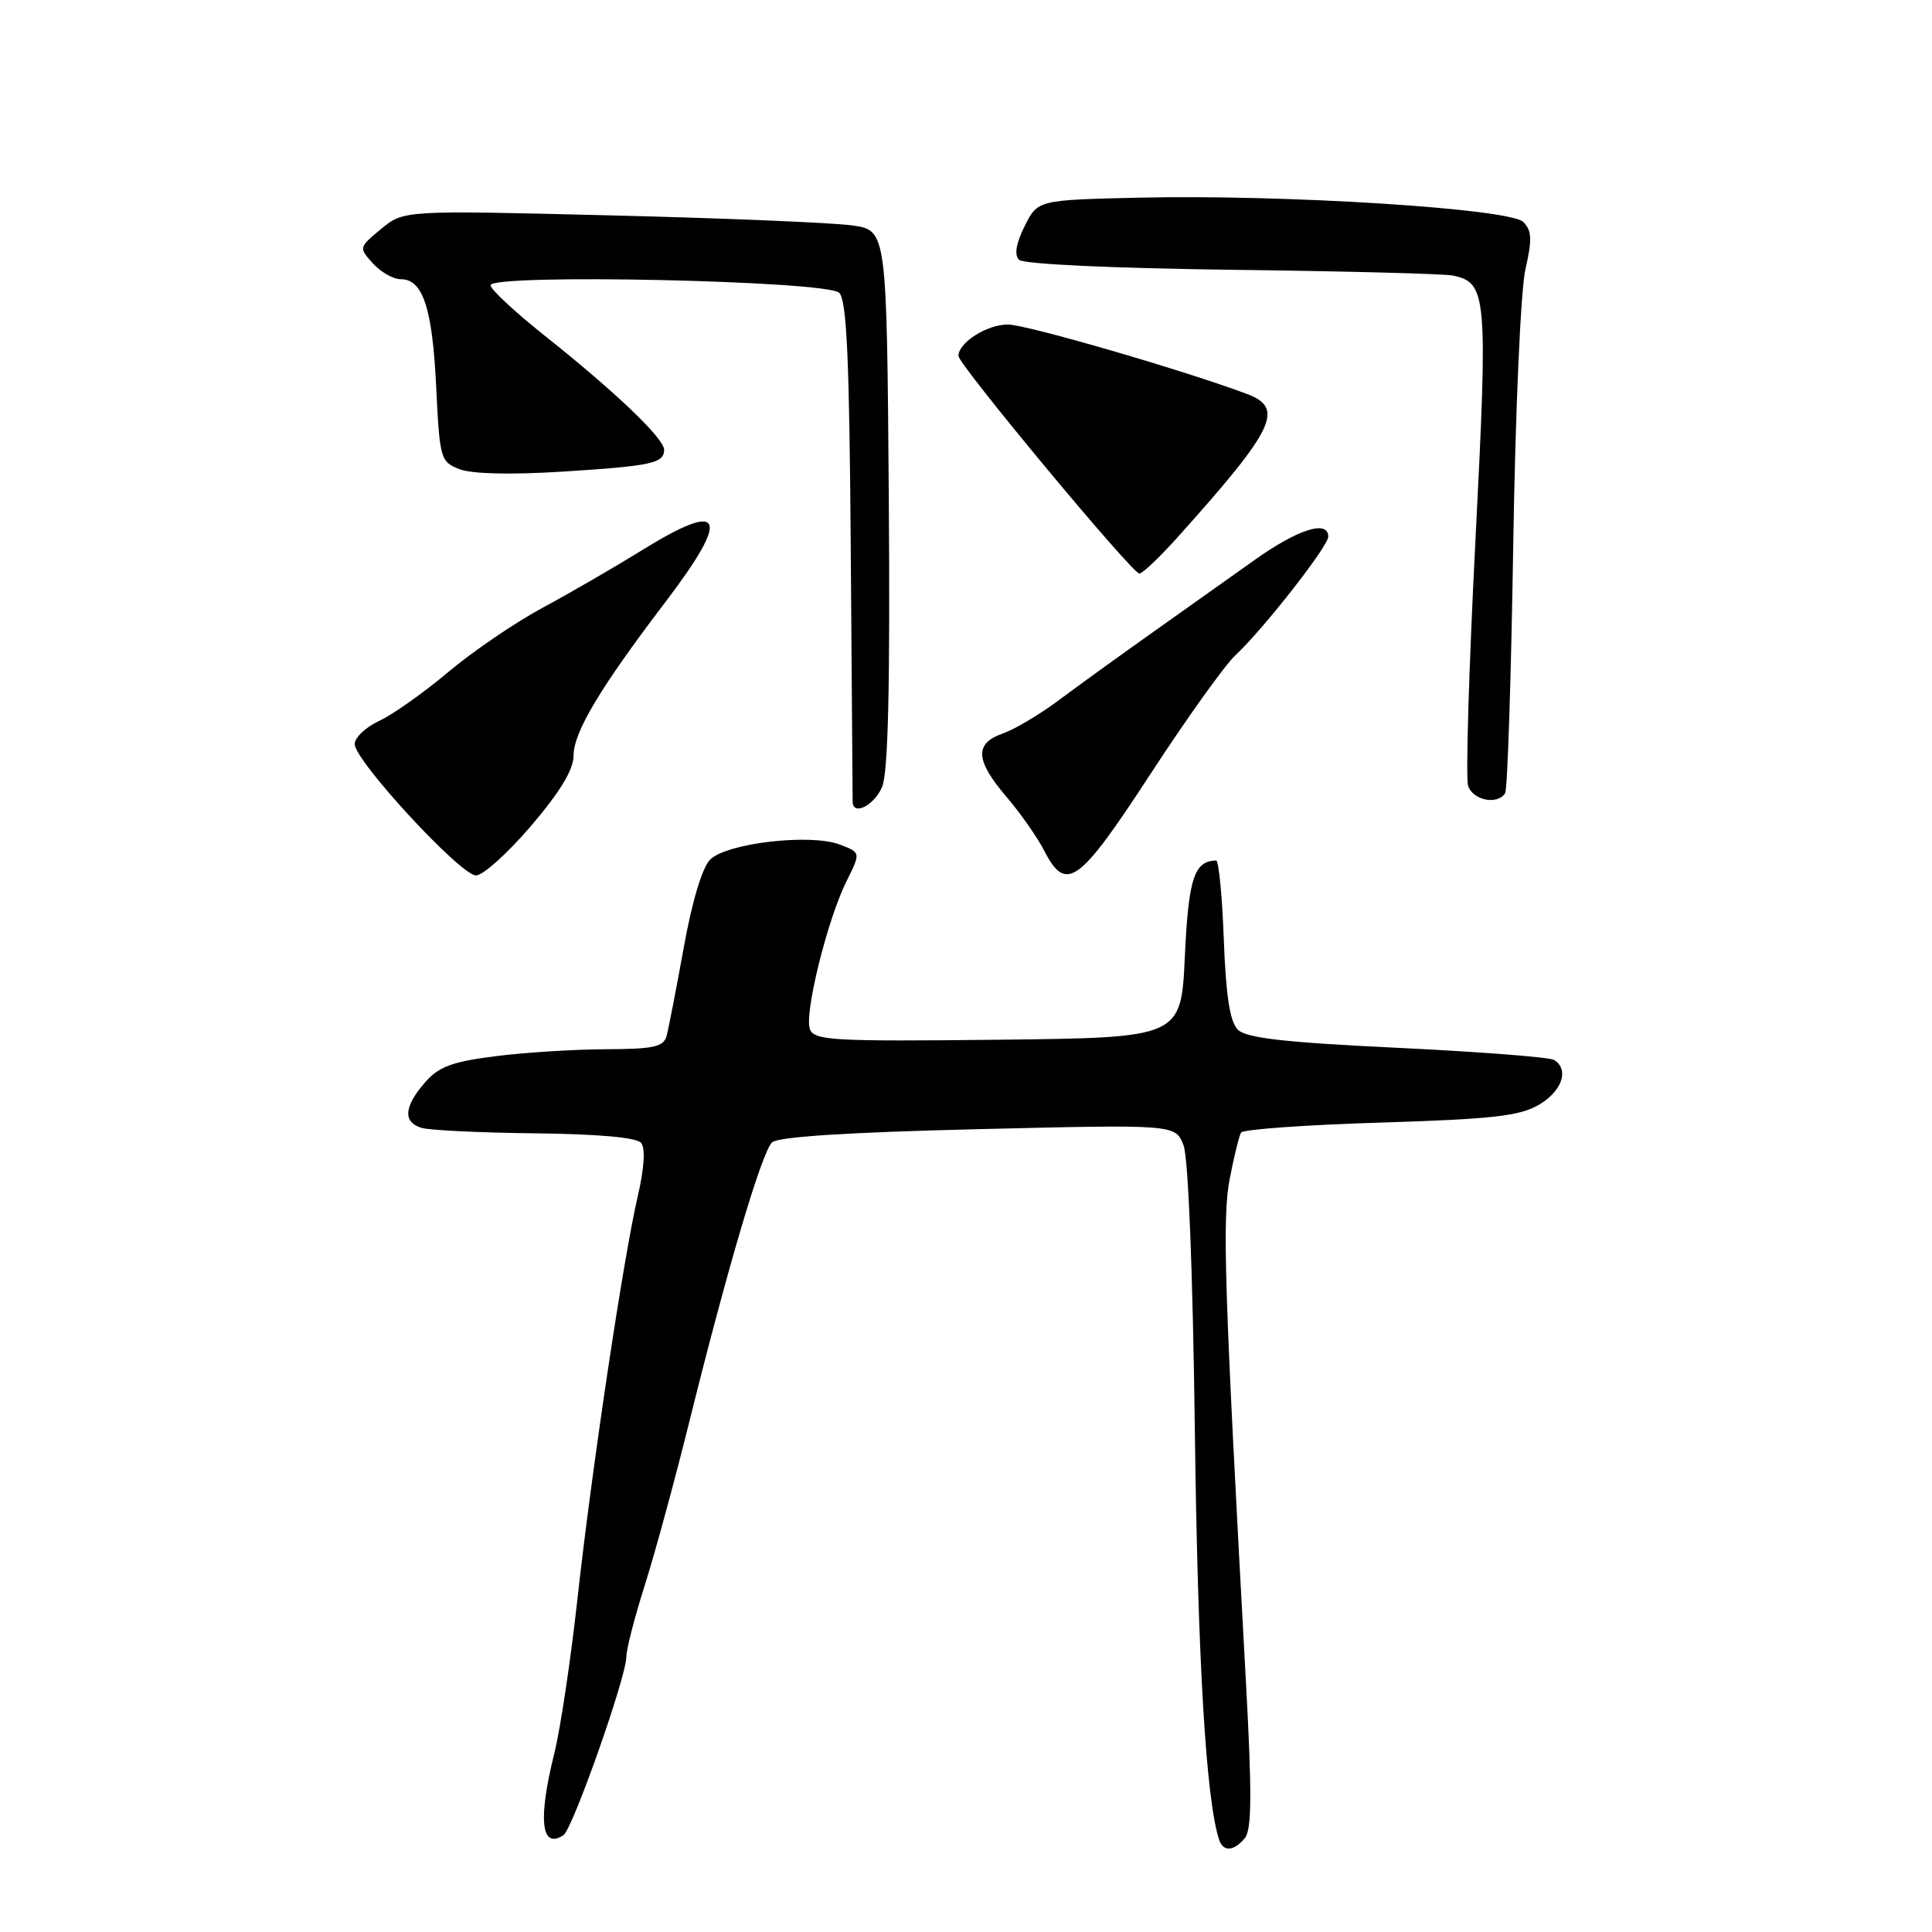 <?xml version="1.0" encoding="UTF-8" standalone="no"?>
<!DOCTYPE svg PUBLIC "-//W3C//DTD SVG 1.1//EN" "http://www.w3.org/Graphics/SVG/1.1/DTD/svg11.dtd" >
<svg xmlns="http://www.w3.org/2000/svg" xmlns:xlink="http://www.w3.org/1999/xlink" version="1.1" viewBox="0 0 256 256">
 <g >
 <path fill="currentColor"
d=" M 164.95 243.56 C 165.87 242.45 165.90 237.64 165.09 222.81 C 162.22 170.48 161.93 161.43 162.95 156.17 C 163.51 153.24 164.19 150.50 164.45 150.07 C 164.72 149.65 173.02 149.05 182.90 148.75 C 197.77 148.29 201.39 147.88 203.93 146.38 C 207.00 144.57 207.96 141.71 205.92 140.45 C 205.33 140.08 195.99 139.36 185.17 138.84 C 170.24 138.13 165.14 137.55 164.02 136.44 C 162.97 135.39 162.44 131.99 162.16 124.49 C 161.95 118.72 161.49 114.01 161.14 114.02 C 158.23 114.09 157.48 116.39 157.00 126.71 C 156.50 137.50 156.50 137.50 132.23 137.77 C 110.43 138.01 107.89 137.87 107.32 136.38 C 106.54 134.35 109.63 121.85 112.18 116.74 C 114.06 112.97 114.06 112.97 111.28 111.91 C 107.41 110.42 96.29 111.71 94.10 113.90 C 93.05 114.95 91.69 119.48 90.60 125.56 C 89.61 131.03 88.59 136.29 88.33 137.25 C 87.94 138.72 86.64 139.01 80.18 139.03 C 75.96 139.05 69.35 139.47 65.51 139.97 C 59.83 140.70 58.09 141.36 56.26 143.49 C 53.53 146.66 53.38 148.67 55.82 149.44 C 56.82 149.76 63.57 150.09 70.83 150.17 C 79.21 150.26 84.36 150.72 84.95 151.44 C 85.54 152.15 85.37 154.78 84.50 158.53 C 82.57 166.88 78.40 194.74 76.50 212.00 C 75.62 219.97 74.25 229.12 73.45 232.33 C 71.26 241.13 71.70 245.09 74.65 243.18 C 75.87 242.39 83.00 222.18 83.00 219.51 C 83.00 218.52 84.09 214.30 85.42 210.11 C 86.75 205.92 89.40 196.20 91.31 188.50 C 96.40 168.00 100.94 152.66 102.30 151.37 C 103.09 150.63 112.44 150.03 129.63 149.62 C 155.75 148.99 155.75 148.99 156.82 151.75 C 157.46 153.41 158.06 168.48 158.33 190.00 C 158.72 220.22 159.80 238.38 161.53 243.75 C 162.07 245.41 163.48 245.33 164.95 243.56 Z  M 70.38 109.42 C 74.22 104.92 76.00 101.98 76.00 100.12 C 76.00 97.03 79.51 91.15 88.09 79.88 C 96.94 68.26 95.97 66.14 84.93 72.99 C 81.39 75.18 75.52 78.58 71.88 80.54 C 68.25 82.50 62.62 86.33 59.38 89.06 C 56.15 91.78 52.04 94.69 50.25 95.52 C 48.46 96.35 47.00 97.73 47.00 98.59 C 47.00 100.80 61.03 116.00 63.07 116.00 C 64.00 116.00 67.29 113.04 70.38 109.42 Z  M 152.41 102.61 C 157.21 95.24 162.28 88.15 163.67 86.86 C 167.39 83.38 176.00 72.39 176.00 71.11 C 176.00 68.83 171.95 70.13 166.17 74.25 C 162.89 76.59 156.71 80.97 152.44 84.00 C 148.17 87.03 142.66 91.01 140.20 92.85 C 137.73 94.69 134.43 96.65 132.86 97.20 C 129.10 98.51 129.23 100.74 133.35 105.57 C 135.20 107.73 137.46 110.96 138.38 112.75 C 141.26 118.34 142.95 117.12 152.41 102.61 Z  M 116.89 104.25 C 117.69 102.33 117.95 90.80 117.77 66.01 C 117.50 30.52 117.50 30.52 112.93 29.87 C 110.42 29.51 96.02 28.91 80.93 28.54 C 53.50 27.86 53.50 27.86 50.51 30.33 C 47.54 32.78 47.53 32.82 49.41 34.90 C 50.46 36.06 52.12 37.00 53.12 37.00 C 56.04 37.00 57.30 40.84 57.80 51.32 C 58.26 60.81 58.37 61.19 60.89 62.17 C 62.50 62.80 67.69 62.92 74.42 62.50 C 86.31 61.75 88.00 61.39 88.00 59.60 C 88.00 58.10 81.56 51.94 72.25 44.54 C 68.26 41.37 65.00 38.34 65.00 37.80 C 65.00 36.23 109.59 37.19 111.20 38.80 C 112.20 39.80 112.55 47.57 112.73 72.80 C 112.86 90.78 112.97 105.84 112.98 106.25 C 113.03 108.16 115.88 106.70 116.89 104.25 Z  M 199.44 105.09 C 199.75 104.60 200.23 89.86 200.51 72.34 C 200.79 54.48 201.50 38.37 202.13 35.66 C 203.03 31.73 202.98 30.55 201.84 29.41 C 200.06 27.64 170.32 25.75 151.00 26.19 C 137.50 26.50 137.50 26.50 135.77 29.97 C 134.63 32.24 134.38 33.78 135.02 34.42 C 135.60 35.00 147.22 35.54 163.25 35.75 C 178.24 35.93 191.40 36.28 192.50 36.51 C 197.04 37.46 197.17 39.02 195.50 71.65 C 194.64 88.46 194.20 103.06 194.53 104.11 C 195.15 106.05 198.44 106.71 199.44 105.09 Z  M 156.11 71.11 C 168.91 56.84 170.24 54.09 165.25 52.21 C 156.86 49.06 136.01 43.00 133.54 43.00 C 130.77 43.00 127.00 45.40 127.00 47.16 C 127.00 48.31 150.02 76.00 150.97 76.00 C 151.39 76.00 153.70 73.80 156.11 71.11 Z "/>
</g>
</svg>